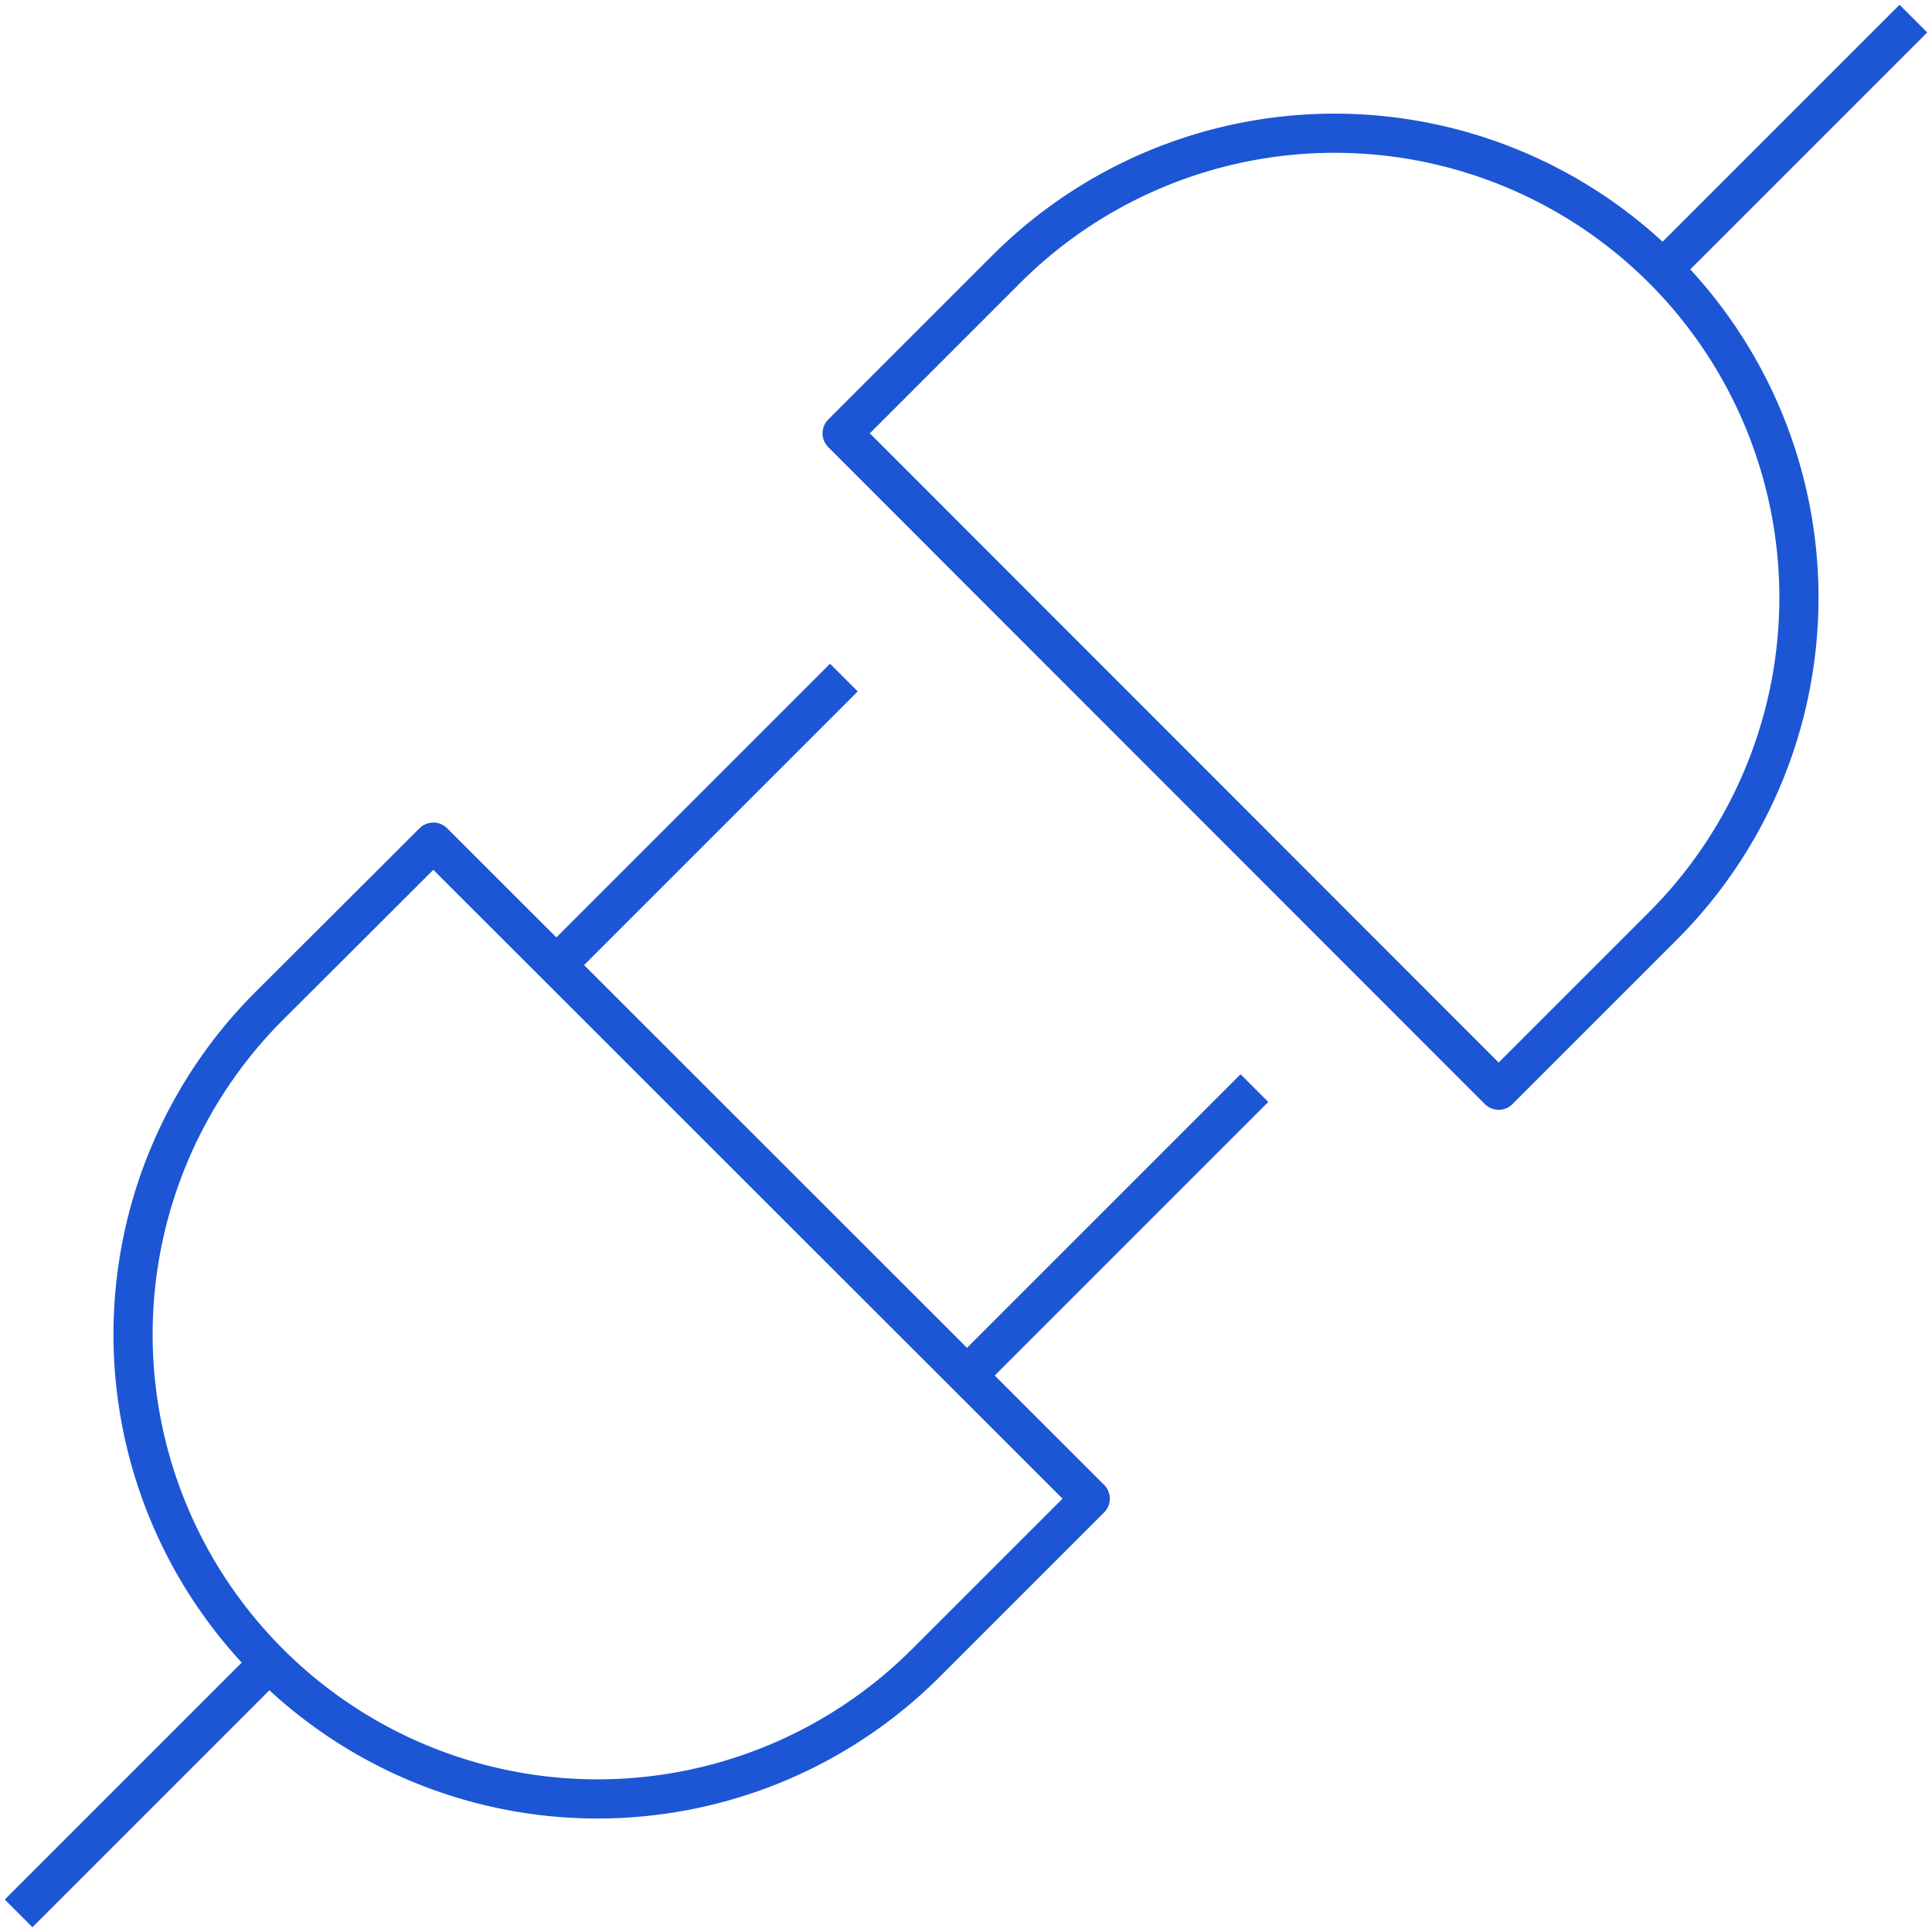 <?xml version="1.0" encoding="UTF-8"?> <svg xmlns="http://www.w3.org/2000/svg" width="148" height="148" fill="none"><g stroke="#1C56D4" stroke-linejoin="round" stroke-width="3" clip-path="url(#a)"><path d="M20.617 127.383a35.567 35.567 0 0 1-10.424-25.159 35.576 35.576 0 0 1 10.424-25.16l12.58-12.552 50.318 50.292-12.58 12.579a35.578 35.578 0 0 1-38.775 7.715 35.578 35.578 0 0 1-11.543-7.715ZM42.631 73.92l22.015-22.015M1.425 146.575l19.192-19.192M127.383 20.617a35.578 35.578 0 0 1 7.715 38.776 35.578 35.578 0 0 1-7.715 11.543l-12.579 12.58-50.293-50.32 12.58-12.58a35.575 35.575 0 0 1 50.292 0ZM146.575 1.425l-19.192 19.192M74.08 105.369l22.015-22.015"></path></g><defs><clipPath id="a"><path fill="#fff" d="M0 0h148v148H0z"></path></clipPath></defs></svg> 